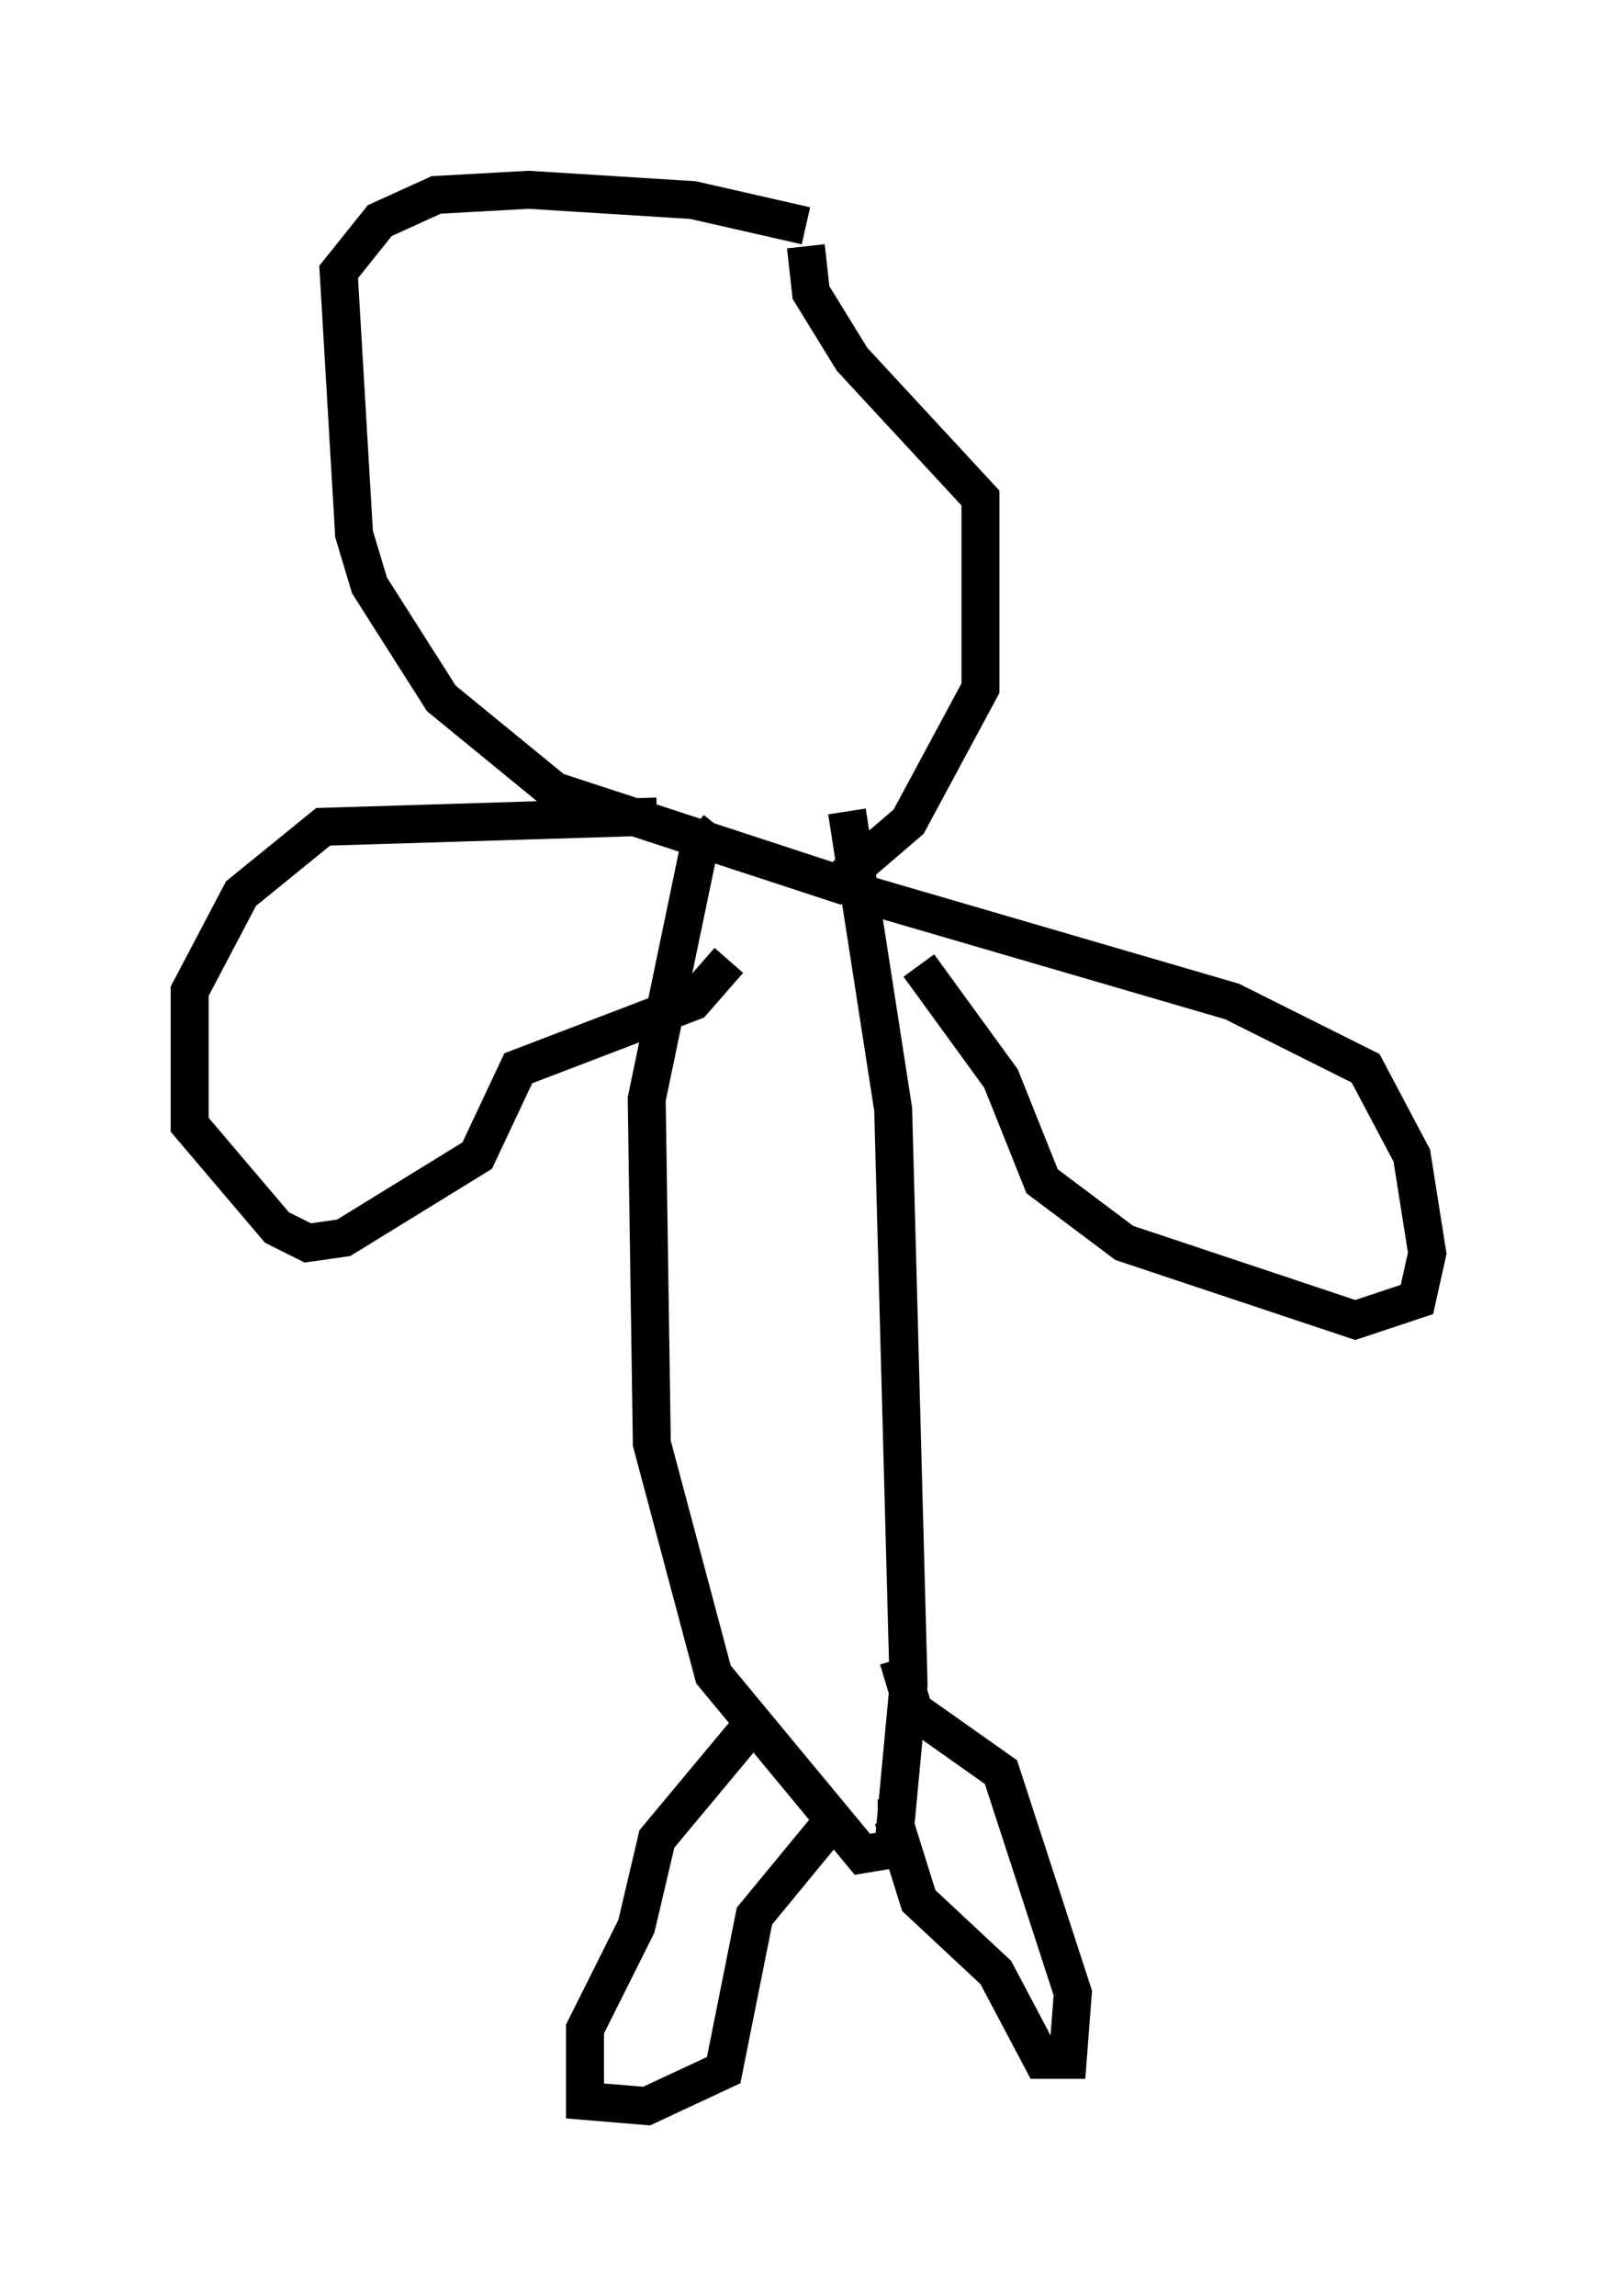 <?xml version="1.0" encoding="utf-8" ?>
<svg baseProfile="full" height="60.473" version="1.1" width="42.611" xmlns="http://www.w3.org/2000/svg" xmlns:ev="http://www.w3.org/2001/xml-events" xmlns:xlink="http://www.w3.org/1999/xlink"><defs /><rect fill="white" height="60.473" width="42.611" x="0" y="0" /><path d="M21.779, 6.759 m-0.541, -0.812 l-2.977, -0.677 -4.33, -0.271 l-2.436, 0.135 -1.488, 0.677 l-1.083, 1.353 0.406, 6.901 l0.406, 1.353 1.894, 2.977 l2.977, 2.436 7.442, 2.436 l1.894, -1.624 1.894, -3.518 l0.0, -5.007 -3.383, -3.654 l-1.083, -1.759 -0.135, -1.218 m1.083, 14.885 l1.218, 7.848 0.406, 15.155 l-0.406, 4.33 -0.812, 0.135 l-3.924, -4.736 -1.624, -6.089 l-0.135, -9.066 1.353, -6.495 l0.541, -0.677 m3.789, 1.759 l9.743, 2.842 3.518, 1.759 l1.218, 2.3 0.406, 2.571 l-0.271, 1.218 -1.624, 0.541 l-6.089, -2.03 -2.165, -1.624 l-1.083, -2.706 -2.165, -2.977 m-6.901, -3.924 l-8.796, 0.271 -2.165, 1.759 l-1.353, 2.571 0.0, 3.518 l2.3, 2.706 0.812, 0.406 l0.947, -0.135 3.518, -2.165 l1.083, -2.3 4.601, -1.759 l0.947, -1.083 m4.465, 18.403 l0.406, 1.353 2.3, 1.624 l1.894, 5.819 -0.135, 1.759 l-0.677, 0.0 -1.218, -2.3 l-2.03, -1.894 -0.677, -2.165 l-0.406, 0.0 m-3.112, -2.706 l-2.706, 3.248 -0.541, 2.3 l-1.353, 2.706 0.0, 1.894 l1.624, 0.135 2.03, -0.947 l0.812, -4.059 1.894, -2.3 " fill="none" stroke="black" stroke-width="1" /></svg>